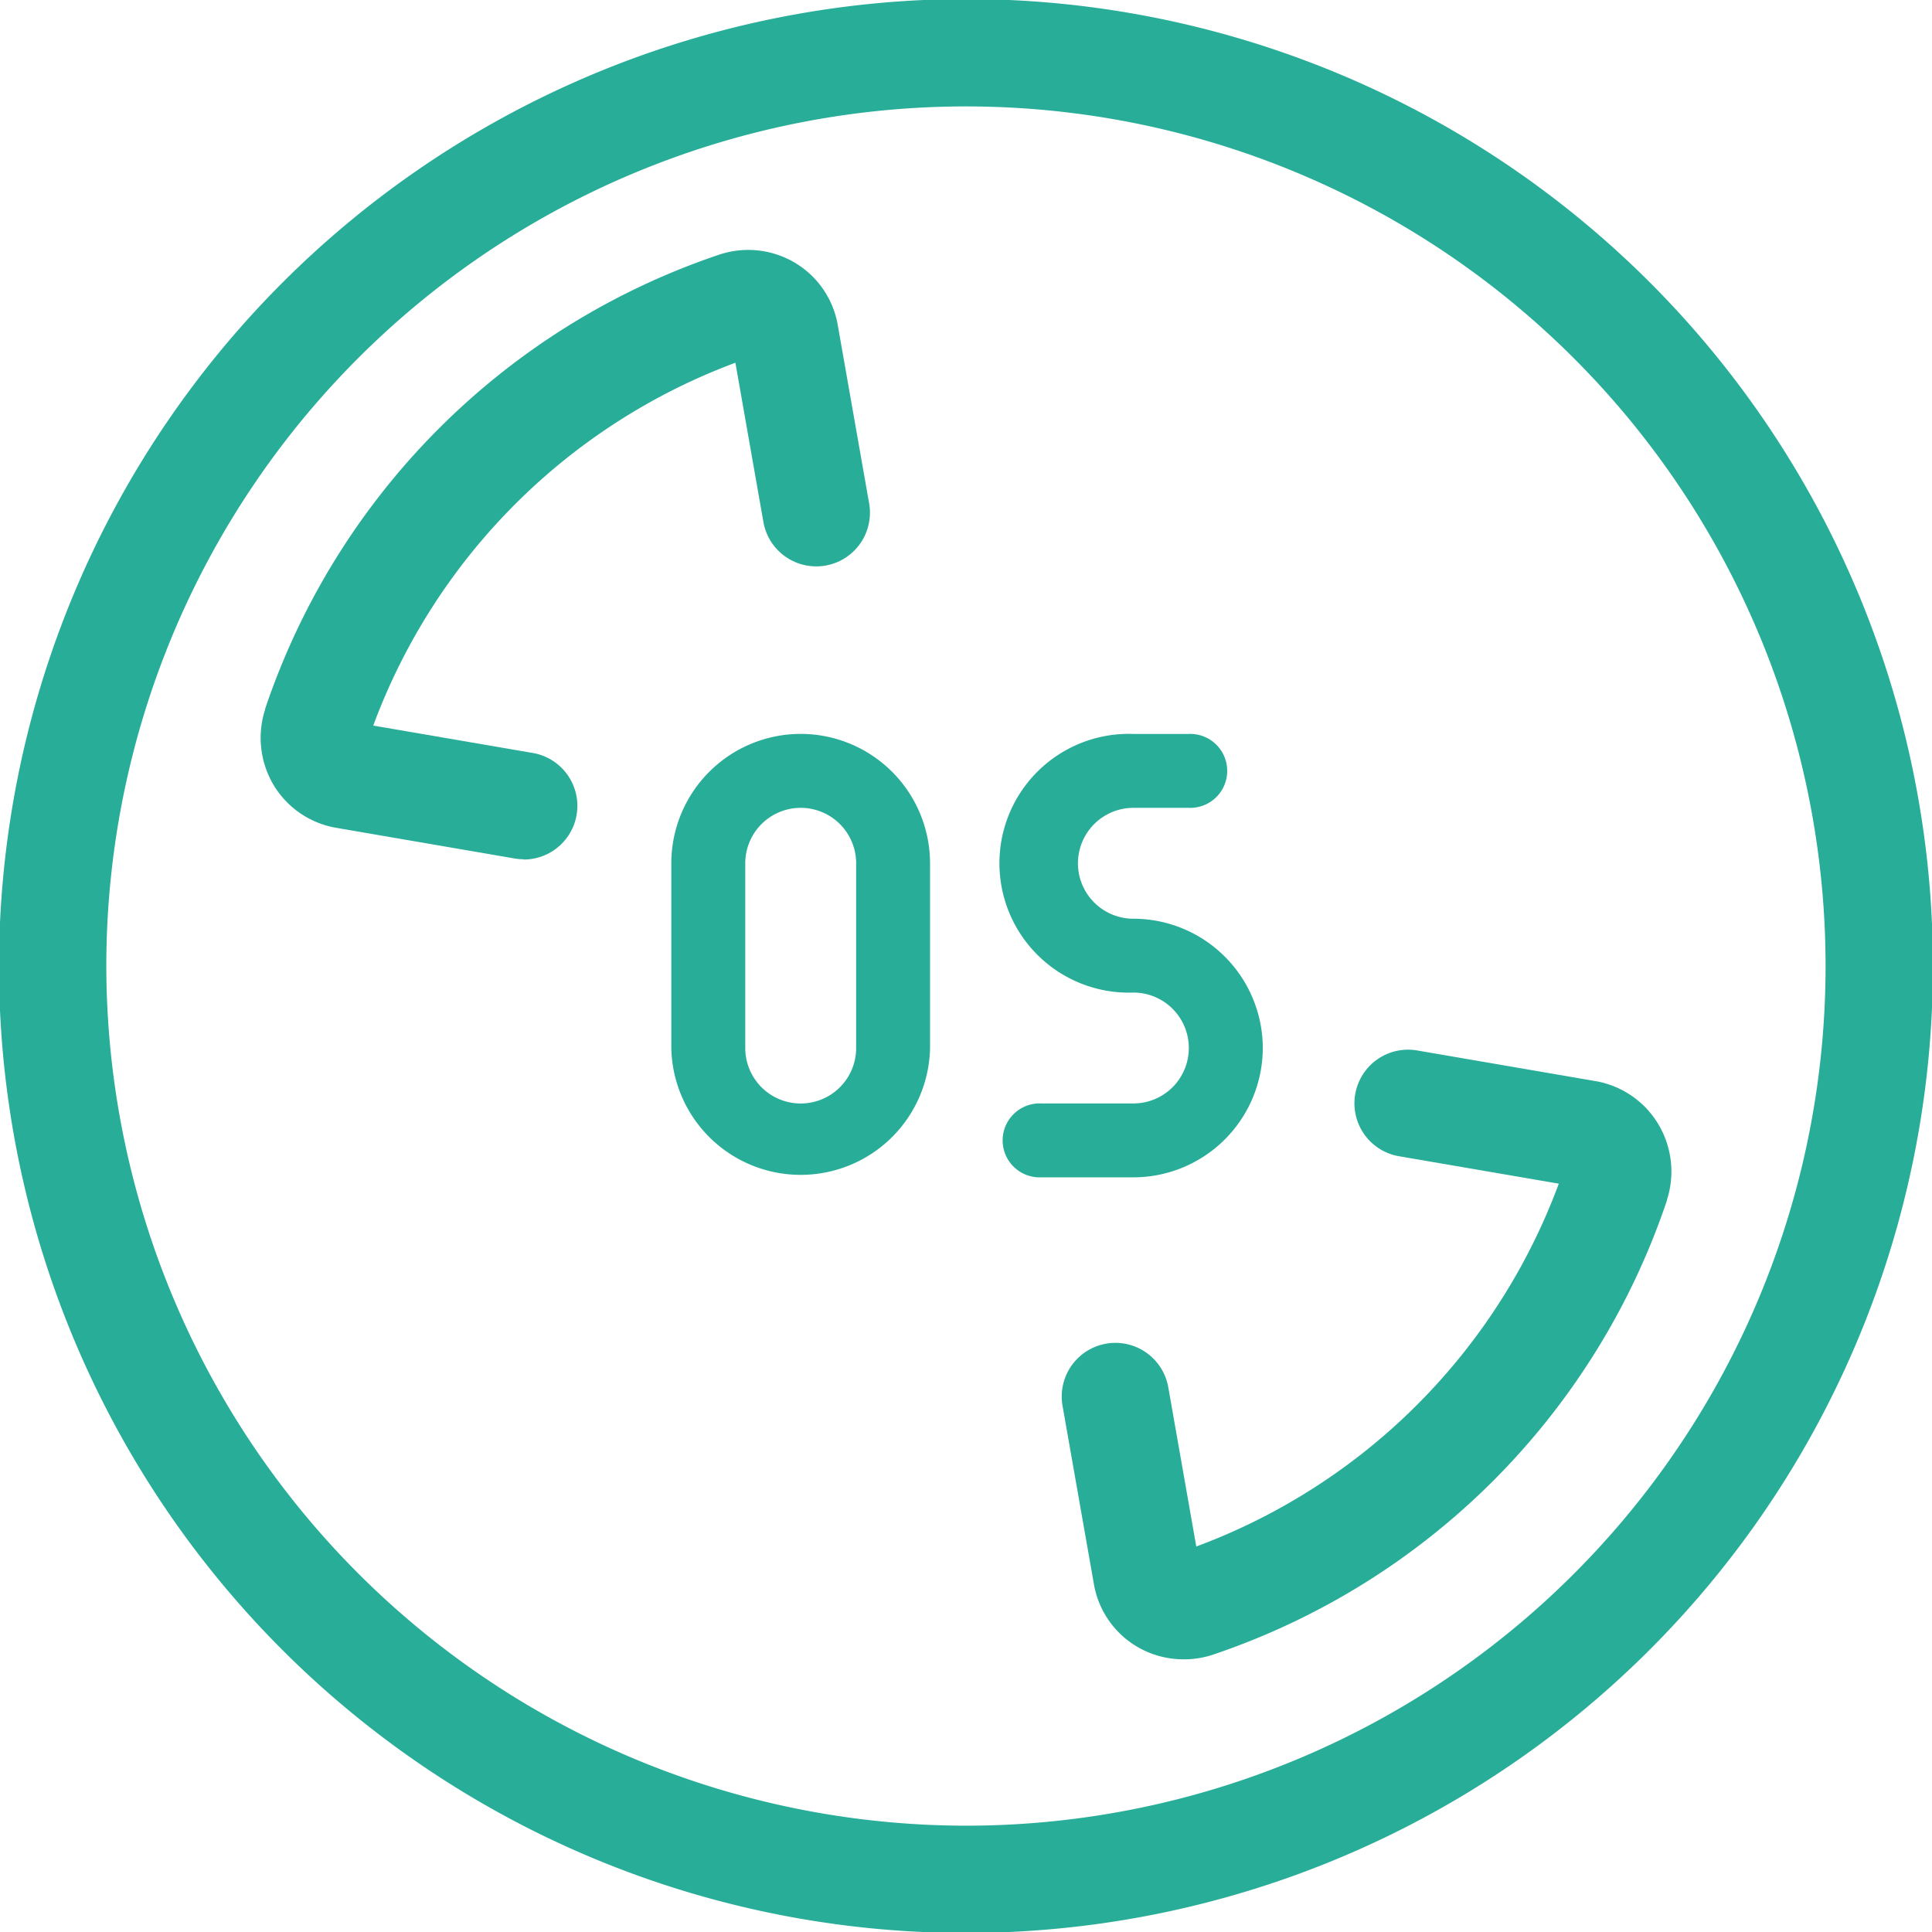 <svg xmlns="http://www.w3.org/2000/svg" xmlns:xlink="http://www.w3.org/1999/xlink" width="36" height="36" viewBox="0 0 36 36">
  <defs>
    <clipPath id="clip-path">
      <rect id="사각형_15556" data-name="사각형 15556" width="36" height="36" transform="translate(5214 1665)" fill="#999"/>
    </clipPath>
  </defs>
  <g id="icon_os" transform="translate(-5214 -1665)" clip-path="url(#clip-path)">
    <g id="icon" transform="translate(5213.981 1664.982)">
      <path id="타원_91" data-name="타원 91" d="M17.518-.5A18.018,18.018,0,1,1-.5,17.518,18.039,18.039,0,0,1,17.518-.5Zm0,34.037A16.018,16.018,0,1,0,1.5,17.518,16.037,16.037,0,0,0,17.518,33.537Z" transform="translate(0.5 0.5)" fill="#27ad98"/>
      <g id="Page-1" transform="translate(12.529 13.693)">
        <g id="_023---OS-Solutions" data-name="023---OS-Solutions">
          <path id="Path" d="M31.311,25.034A2.413,2.413,0,0,0,28.9,22.624a1.033,1.033,0,1,1,0-2.066h1.033a.689.689,0,1,0,0-1.377H28.9A2.411,2.411,0,1,0,28.9,24a1.033,1.033,0,0,1,0,2.066H27.179a.689.689,0,1,0,0,1.377H28.9A2.413,2.413,0,0,0,31.311,25.034Z" transform="translate(-20.291 -19.18)" fill="#27ad98"/>
          <path id="Shape" d="M19.9,19.18a2.413,2.413,0,0,0-2.411,2.411v3.444a2.411,2.411,0,0,0,4.821,0V21.591A2.413,2.413,0,0,0,19.9,19.18Zm1.033,5.854a1.033,1.033,0,1,1-2.066,0V21.591a1.033,1.033,0,1,1,2.066,0Z" transform="translate(-17.49 -19.18)" fill="#27ad98"/>
        </g>
      </g>
      <path id="Path-2" data-name="Path" d="M31.262,40.037A1.706,1.706,0,0,1,30.4,39.8a1.687,1.687,0,0,1-.8-1.155l-.586-3.331a1,1,0,1,1,1.97-.347l.522,2.968a11.456,11.456,0,0,0,6.755-6.761l-2.97-.51a1,1,0,1,1,.339-1.971l3.327.572a1.7,1.7,0,0,1,1.158.8,1.719,1.719,0,0,1,.161,1.411l0,.01a13.456,13.456,0,0,1-8.456,8.463A1.7,1.7,0,0,1,31.262,40.037Z" transform="translate(-9.196 -9.1)" fill="#27ad98"/>
      <path id="Path-3" data-name="Path" d="M12.229,18.391a1.006,1.006,0,0,1-.171-.015l-3.327-.572a1.692,1.692,0,0,1-1.158-.792A1.721,1.721,0,0,1,7.412,15.6l0-.01a13.456,13.456,0,0,1,8.456-8.463,1.705,1.705,0,0,1,1.413.147,1.687,1.687,0,0,1,.8,1.155l.586,3.331a1,1,0,0,1-1.97.347l-.522-2.968A11.456,11.456,0,0,0,9.427,15.9l2.97.51a1,1,0,0,1-.168,1.986Z" transform="translate(-2.453 -2.362)" fill="#27ad98"/>
    </g>
  </g>
</svg>
